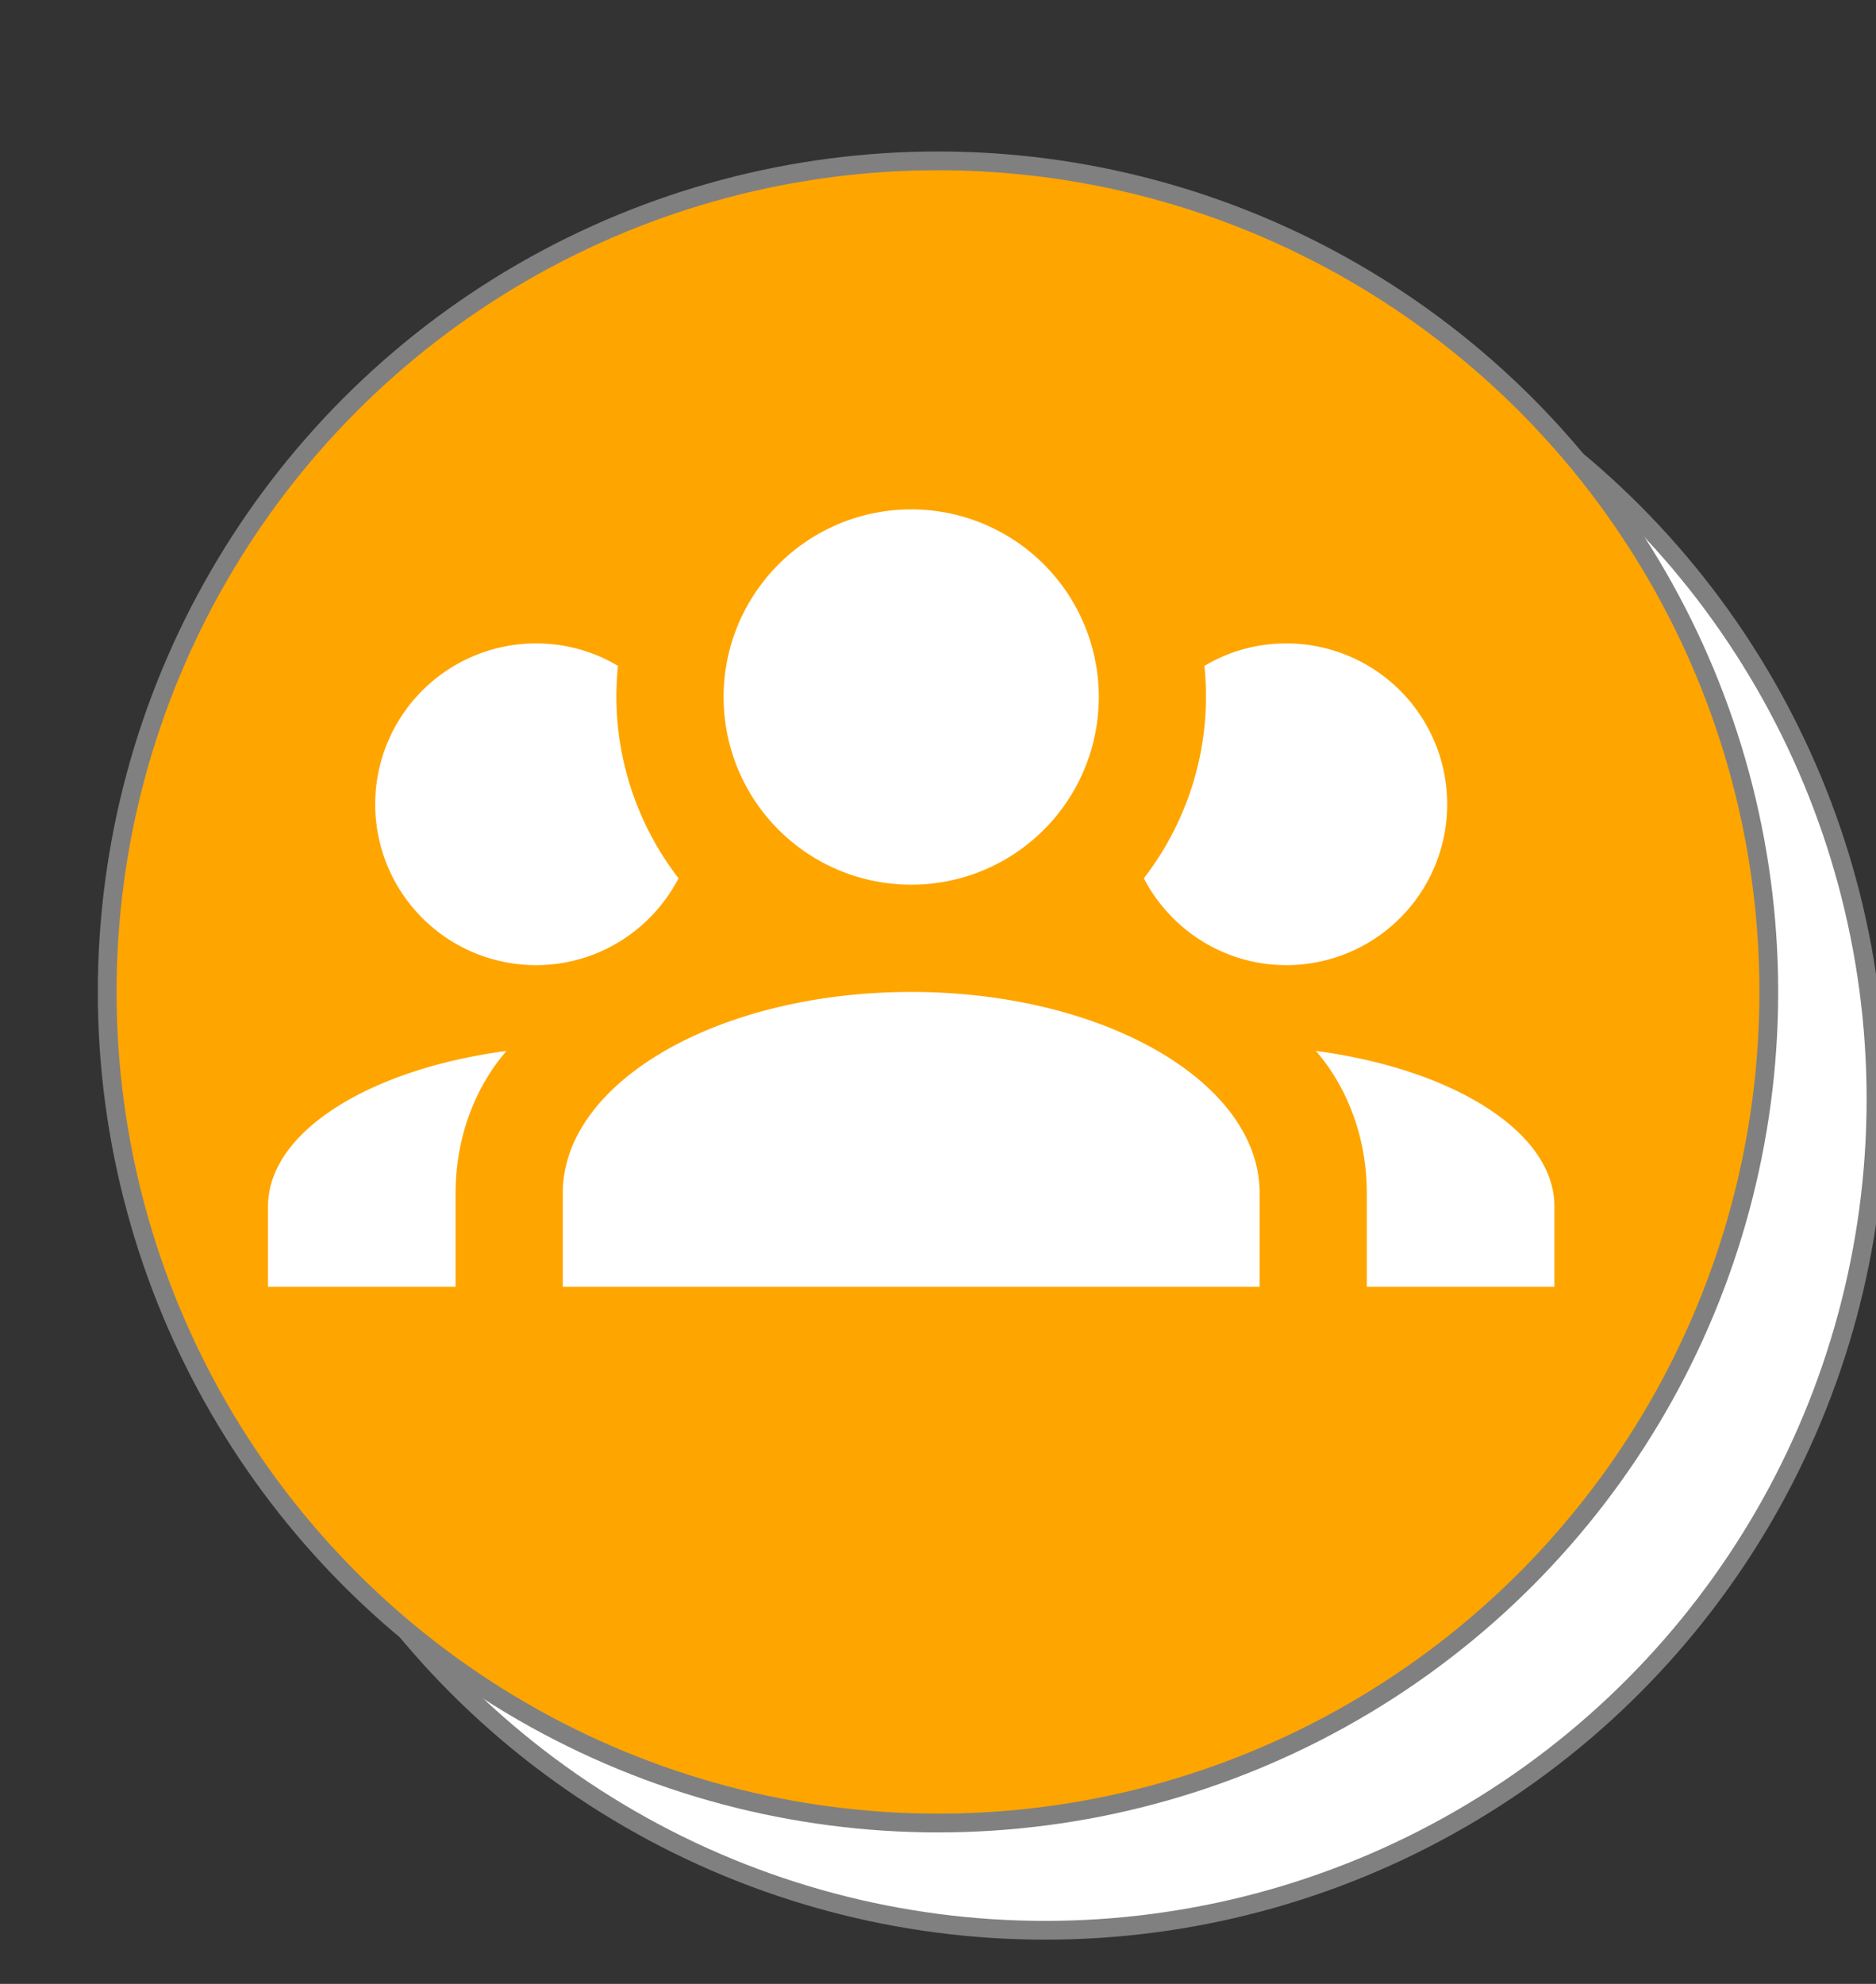 <svg viewBox="-5 -4 35 37" xmlns="http://www.w3.org/2000/svg">
<rect x="-5" y="-4" width="35" height="37" fill="#333333" stroke="none"/>
<circle cx="14.5" cy="16.5" fill="white" r="15.5" stroke="gray" stroke-width=".35"/>
<circle cx="12.5" cy="14.5" fill="orange" r="15.5" stroke="gray" stroke-width=".35"/>
<path d="M12,5.5 A3.5,3.5,0,0,1,15.5,9 A3.5,3.5,0,0,1,12,12.5 A3.5,3.5,0,0,1,8.5,9 A3.5,3.5,0,0,1,12,5.5 M5,8 C5.56,8,6.08,8.15,6.53,8.42 C6.38,9.85,6.8,11.27,7.66,12.38 C7.16,13.34,6.16,14,5,14 A3,3,0,0,1,2,11 A3,3,0,0,1,5,8 M19,8 A3,3,0,0,1,22,11 A3,3,0,0,1,19,14 C17.84,14,16.84,13.34,16.34,12.38 C17.2,11.27,17.62,9.85,17.47,8.42 C17.92,8.15,18.44,8,19,8 M5.5,18.25 C5.5,16.18,8.41,14.5,12,14.5 C15.59,14.5,18.5,16.18,18.5,18.25 V20 H5.5 V18.25 M0,20 V18.5 C0,17.11,1.89,15.94,4.45,15.6 C3.86,16.28,3.5,17.22,3.5,18.25 V20 H0 M24,20 H20.5 V18.25 C20.5,17.22,20.14,16.28,19.55,15.6 C22.11,15.94,24,17.11,24,18.5 V20 z" fill="white"/>
</svg>
